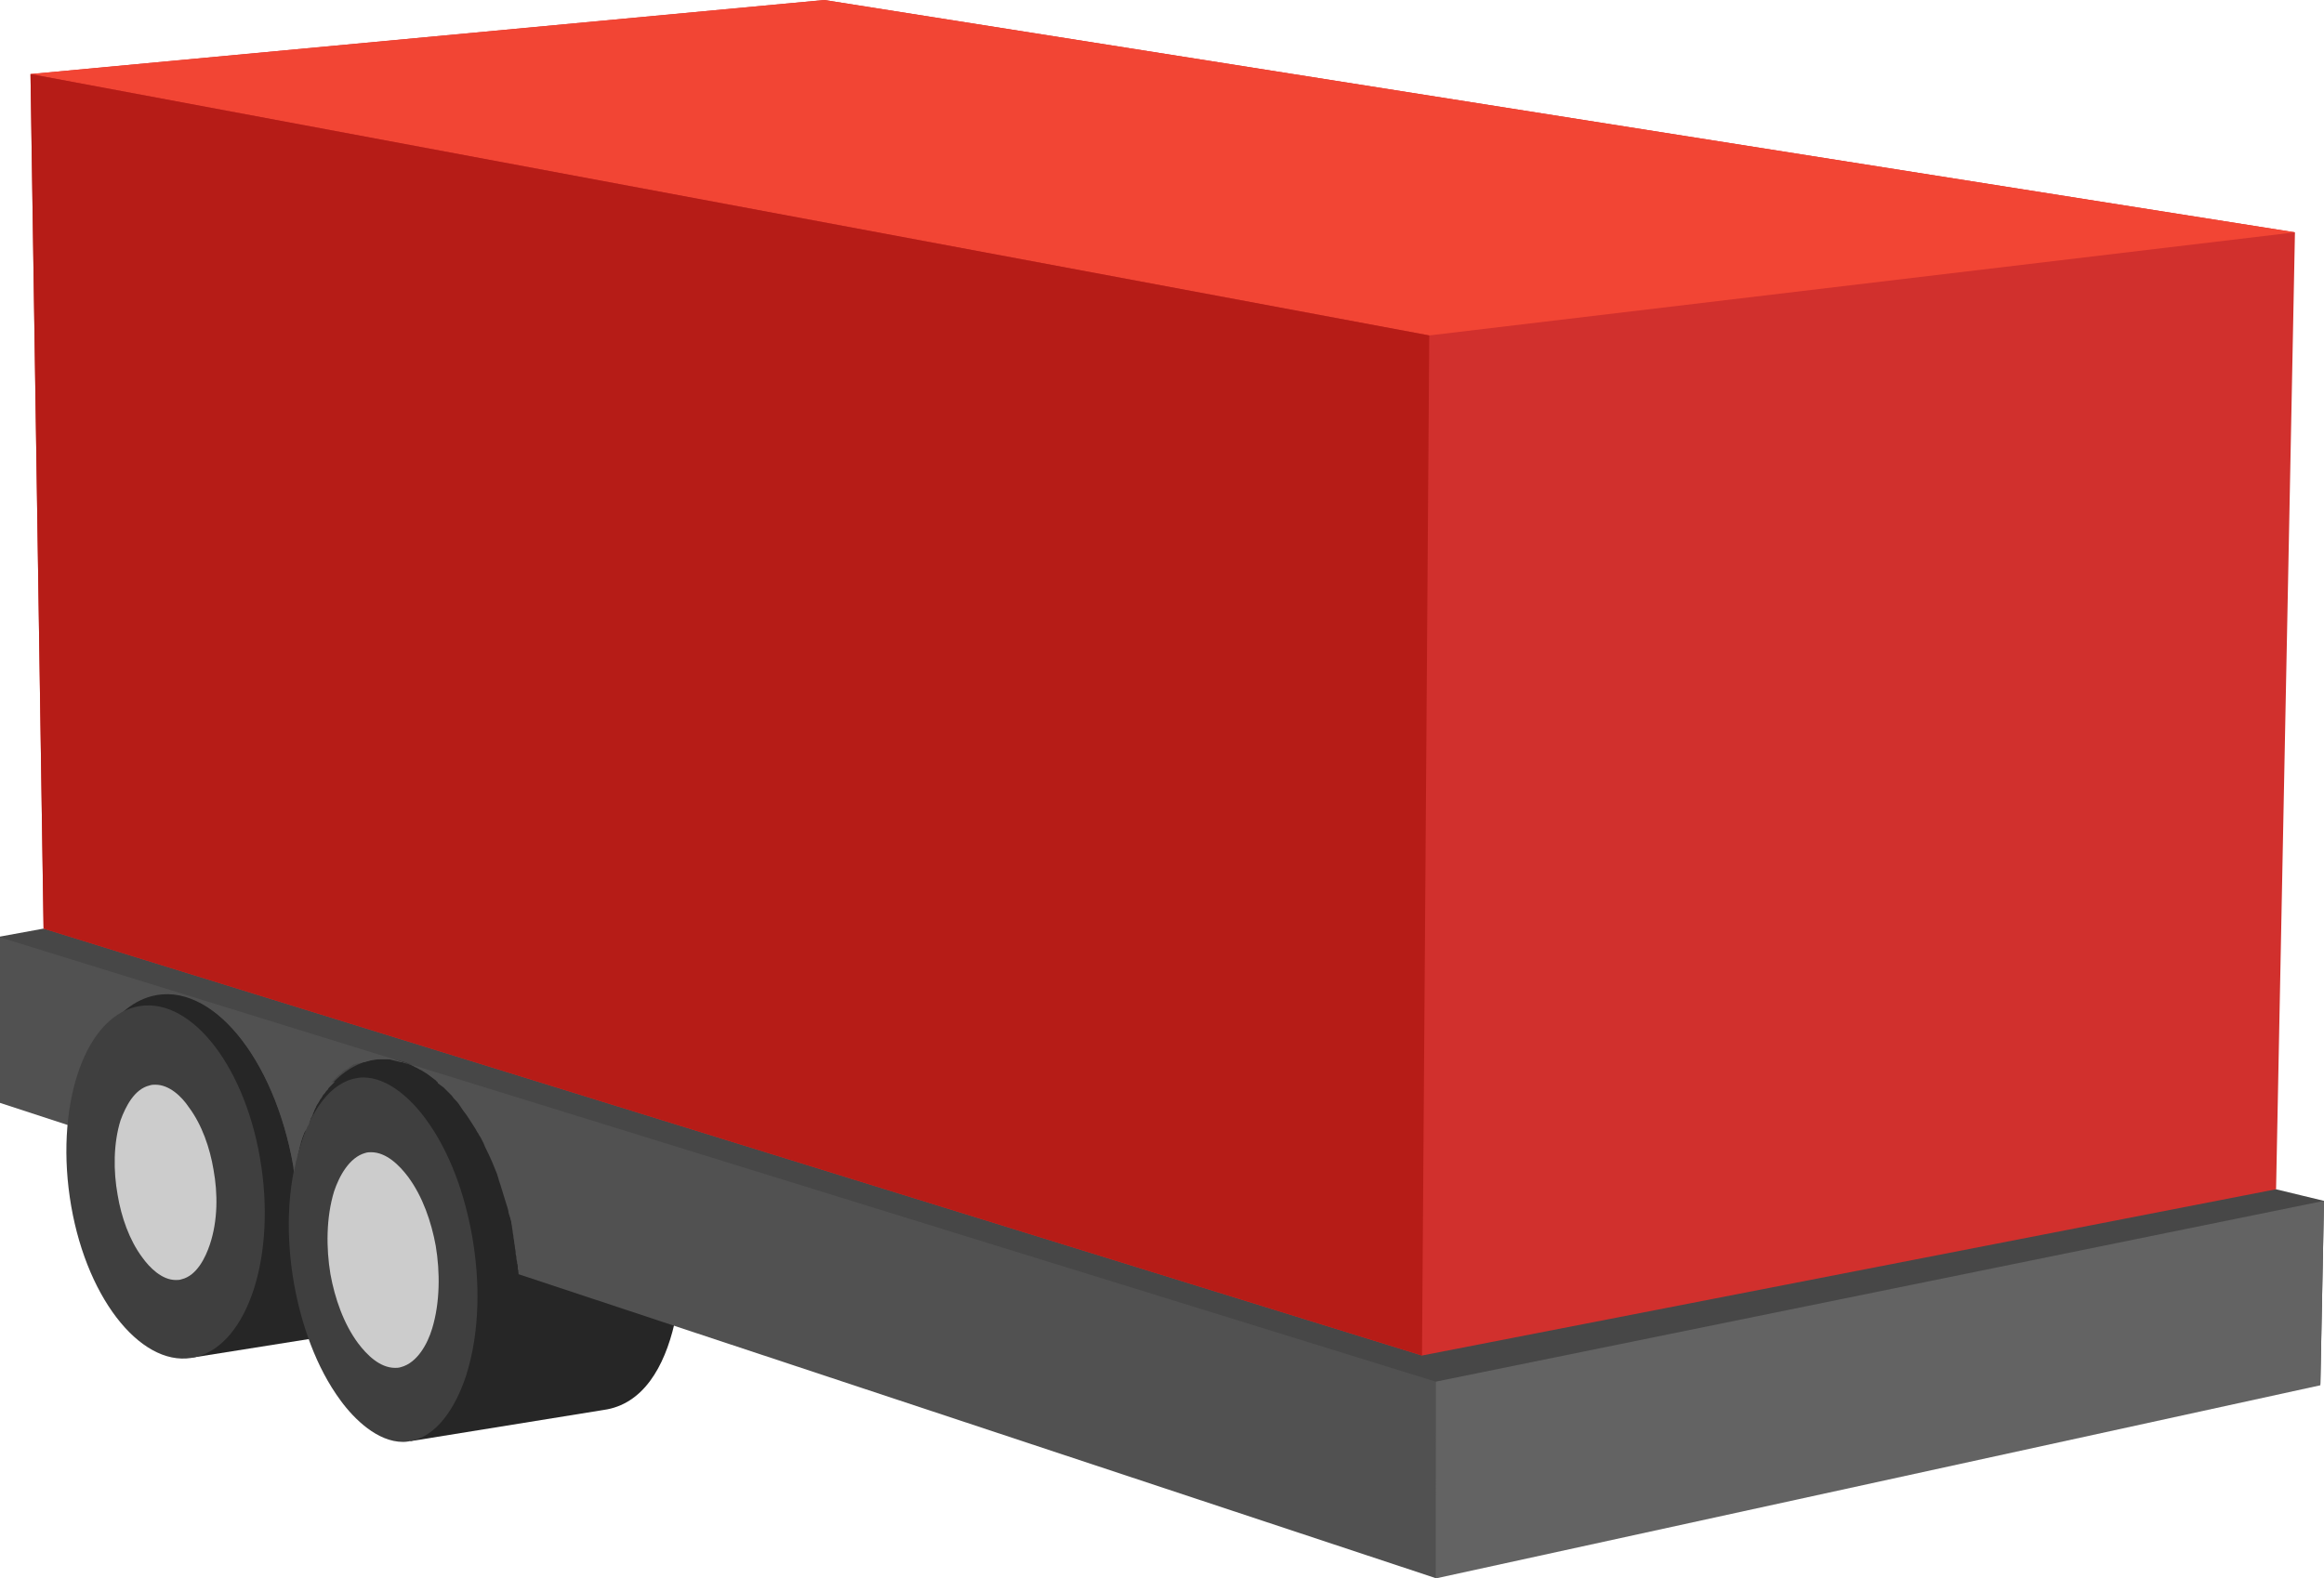 <?xml version="1.0" encoding="utf-8"?>
<!-- Generator: Adobe Illustrator 18.1.1, SVG Export Plug-In . SVG Version: 6.00 Build 0)  -->
<svg version="1.1" id="Слой_1" xmlns="http://www.w3.org/2000/svg" xmlns:xlink="http://www.w3.org/1999/xlink" x="0px" y="0px"
	 viewBox="0 0 32 21.74" enable-background="new 0 0 32 21.74" xml:space="preserve">
<g>
	<polygon fill-rule="evenodd" clip-rule="evenodd" fill="#262626" points="0.33,14.88 15.88,19.91 15.85,16.71 1.1,12.35 	"/>
	<path fill-rule="evenodd" clip-rule="evenodd" fill="#262626" d="M4.4,18.42l-1.76,0.28l-0.63-4.86l1.73-0.28l0,0
		c0.7-0.12,1.44,0.79,1.66,2.09C5.54,16.42,5.46,18.28,4.4,18.42L4.4,18.42z"/>
	<path fill-rule="evenodd" clip-rule="evenodd" fill="#262626" d="M8.31,19.42l-2.66,0.43l-0.64-5l2.62-0.43l0,0
		c0.72-0.12,1.48,0.82,1.71,2.16C9.48,17.35,9.4,19.27,8.31,19.42L8.31,19.42z"/>
	<path fill-rule="evenodd" clip-rule="evenodd" fill="#3F3F3F" d="M4.86,14.86c0.05-0.01,0.09-0.02,0.14-0.02
		c0.35,0,0.67,0.31,0.86,0.57c0.34,0.46,0.54,1.05,0.64,1.61c0.11,0.62,0.11,1.32-0.08,1.92c-0.11,0.34-0.34,0.8-0.73,0.9
		c-0.04,0.01-0.09,0.02-0.14,0.02c-0.35,0-0.67-0.31-0.86-0.57c-0.34-0.46-0.54-1.05-0.64-1.6c-0.11-0.62-0.11-1.32,0.09-1.92
		C4.25,15.41,4.48,14.96,4.86,14.86L4.86,14.86z"/>
	<path fill-rule="evenodd" clip-rule="evenodd" fill="#474747" d="M32,16.54l-1.2-0.29L0.6,12.79L0,12.9l0,2.28l1.04,0.34
		c0.09-0.94,0.48-1.66,1.05-1.81c0.81-0.21,1.68,0.85,1.95,2.35c0,0.02,0.01,0.04,0.01,0.07c0.14-0.8,0.51-1.39,1.03-1.52
		c0.83-0.21,1.73,0.87,2,2.41c0.03,0.17,0.05,0.34,0.06,0.51l12.63,4.19l12.18-2.66L32,16.54z"/>
	<path fill-rule="evenodd" clip-rule="evenodd" fill="#515151" d="M19.77,19.03l0.01,2.71L7.14,17.55l0,0v-0.02
		c0-0.02,0-0.04-0.01-0.05l0-0.02c0-0.02,0-0.04-0.01-0.06v-0.01c0-0.02-0.01-0.04-0.01-0.06l0-0.01c0-0.02-0.01-0.04-0.01-0.06
		v-0.01c0-0.03-0.01-0.05-0.01-0.07l0,0c0-0.03-0.01-0.05-0.01-0.07h0c0-0.03-0.01-0.05-0.01-0.07c0-0.03-0.01-0.05-0.01-0.07
		c0-0.03-0.01-0.05-0.01-0.07c0-0.02-0.01-0.05-0.01-0.07c-0.01-0.03-0.01-0.05-0.02-0.07C7.01,16.73,7,16.7,7,16.68
		c-0.01-0.03-0.01-0.05-0.02-0.07c-0.01-0.04-0.03-0.09-0.04-0.13c-0.01-0.04-0.03-0.09-0.04-0.13c-0.01-0.04-0.03-0.08-0.04-0.13
		c-0.01-0.02-0.01-0.04-0.02-0.06c-0.04-0.1-0.08-0.2-0.13-0.3c-0.02-0.04-0.04-0.08-0.05-0.11c-0.01-0.02-0.02-0.04-0.03-0.06
		c-0.01-0.02-0.02-0.04-0.03-0.05c-0.01-0.02-0.02-0.04-0.03-0.05c-0.02-0.04-0.04-0.07-0.06-0.1c-0.04-0.06-0.08-0.13-0.13-0.19
		c-0.02-0.03-0.04-0.06-0.06-0.09c-0.02-0.03-0.05-0.06-0.07-0.08c-0.01-0.01-0.02-0.03-0.03-0.04c-0.01-0.01-0.03-0.03-0.04-0.04
		C6.16,15.03,6.13,15,6.11,14.98c-0.01-0.01-0.03-0.02-0.04-0.03c-0.01-0.01-0.03-0.02-0.04-0.03C6.03,14.9,6.01,14.9,6,14.88
		c-0.01-0.01-0.03-0.02-0.04-0.03c-0.01-0.01-0.03-0.02-0.04-0.03c-0.01-0.01-0.03-0.02-0.04-0.03c-0.03-0.02-0.05-0.03-0.08-0.05
		c-0.03-0.01-0.05-0.03-0.08-0.04c-0.05-0.03-0.1-0.05-0.16-0.06c-0.01-0.01-0.03-0.01-0.04-0.01c-0.04-0.01-0.08-0.02-0.12-0.03
		c-0.01,0-0.03-0.01-0.04-0.01c-0.01,0-0.03,0-0.04,0c-0.03,0-0.05,0-0.08,0c-0.06,0-0.13,0.01-0.19,0.03
		c-0.01,0-0.02,0.01-0.04,0.01l-0.01,0c-0.01,0-0.02,0.01-0.03,0.01l-0.01,0c-0.01,0-0.03,0.01-0.04,0.01l-0.01,0
		c-0.01,0-0.02,0.01-0.03,0.01l-0.01,0c-0.01,0.01-0.02,0.01-0.03,0.02h0c-0.01,0.01-0.02,0.01-0.03,0.02l-0.01,0.01
		c-0.01,0.01-0.02,0.01-0.03,0.02l-0.01,0c-0.01,0.01-0.02,0.01-0.03,0.02l-0.01,0.01c-0.01,0.01-0.01,0.01-0.02,0.02l-0.01,0.01
		c-0.01,0.01-0.02,0.01-0.03,0.02l-0.01,0.01c-0.01,0.01-0.01,0.01-0.02,0.02l-0.01,0.01c-0.01,0.01-0.01,0.01-0.02,0.02l-0.01,0.01
		c-0.01,0.01-0.02,0.02-0.03,0.03L4.61,14.9c-0.01,0.01-0.01,0.01-0.02,0.02l-0.01,0.01c-0.01,0.01-0.02,0.02-0.03,0.03l-0.01,0.01
		c-0.01,0.01-0.01,0.01-0.02,0.02L4.52,15C4.52,15,4.51,15.01,4.5,15.02l-0.01,0.01c-0.01,0.01-0.01,0.02-0.02,0.03l-0.01,0.01
		c-0.01,0.01-0.01,0.01-0.02,0.02L4.44,15.1c-0.01,0.01-0.01,0.02-0.02,0.03c-0.01,0.01-0.01,0.01-0.01,0.01
		c0,0.01-0.01,0.01-0.01,0.02c0,0.01-0.01,0.01-0.01,0.02c-0.01,0.01-0.01,0.02-0.02,0.03c-0.01,0.01-0.01,0.01-0.01,0.02
		c-0.01,0.01-0.01,0.01-0.01,0.02c0,0.01-0.01,0.01-0.01,0.02c0,0.01-0.01,0.01-0.01,0.02c0,0.01-0.01,0.02-0.01,0.03
		c-0.01,0.01-0.01,0.02-0.01,0.03c-0.01,0.01-0.01,0.01-0.01,0.02c0,0.01-0.01,0.01-0.01,0.02c-0.01,0.01-0.01,0.01-0.01,0.02
		c0,0.01-0.01,0.02-0.01,0.03c-0.01,0.01-0.01,0.02-0.01,0.03c0,0.01-0.01,0.01-0.01,0.02c0,0.01-0.01,0.01-0.01,0.02
		c0,0.01-0.01,0.01-0.01,0.02c-0.01,0.02-0.01,0.03-0.02,0.04L4.19,15.6c0,0.01-0.01,0.02-0.01,0.03l-0.01,0.02
		c-0.01,0.03-0.02,0.06-0.03,0.09l0,0.01c0,0.01-0.01,0.02-0.01,0.03l0,0.01c-0.01,0.02-0.01,0.05-0.02,0.07l0,0.01
		c0,0.01-0.01,0.02-0.01,0.03l0,0.01c-0.01,0.04-0.02,0.08-0.03,0.11v0.01c-0.01,0.04-0.02,0.07-0.02,0.11
		c-0.01-0.03-0.01-0.05-0.01-0.07c-0.26-1.51-1.14-2.56-1.95-2.35c-0.57,0.15-0.96,0.87-1.05,1.81L0,15.19l0-2.28L19.77,19.03z"/>
	<polygon fill-rule="evenodd" clip-rule="evenodd" fill="#D1302D" points="31.6,3.2 11.35,0 0.42,1.02 0.6,12.79 19.58,18.67 
		31.34,16.38 	"/>
	<polygon fill-rule="evenodd" clip-rule="evenodd" fill="#F24534" points="0.42,1.02 19.68,4.62 31.6,3.2 11.35,0 	"/>
	<polygon fill-rule="evenodd" clip-rule="evenodd" fill="#B61C17" points="19.68,4.62 19.58,18.67 0.6,12.79 0.42,1.02 	"/>
	<path fill-rule="evenodd" clip-rule="evenodd" fill="#CCCCCC" d="M5.03,15.88c0.03-0.01,0.06-0.01,0.08-0.01
		c0.21,0,0.39,0.18,0.51,0.34c0.2,0.27,0.32,0.62,0.38,0.95c0.06,0.36,0.06,0.78-0.05,1.14c-0.06,0.2-0.2,0.47-0.43,0.53
		c-0.03,0.01-0.06,0.01-0.08,0.01c-0.21,0-0.39-0.18-0.51-0.34c-0.2-0.27-0.32-0.62-0.38-0.95c-0.06-0.36-0.06-0.78,0.05-1.14
		C4.67,16.2,4.81,15.94,5.03,15.88L5.03,15.88z"/>
	<polygon fill-rule="evenodd" clip-rule="evenodd" fill="#636363" points="19.77,19.03 32,16.54 31.95,19.08 19.77,21.74 	"/>
	<path fill-rule="evenodd" clip-rule="evenodd" fill="#3F3F3F" d="M1.86,13.87c-0.72,0.18-1.11,1.41-0.88,2.74
		c0.23,1.33,1.01,2.26,1.72,2.08c0.72-0.18,1.11-1.41,0.88-2.74S2.58,13.69,1.86,13.87L1.86,13.87z"/>
	<path fill-rule="evenodd" clip-rule="evenodd" fill="#CCCCCC" d="M2.06,14.95c0.03-0.01,0.05-0.01,0.08-0.01
		c0.19,0,0.36,0.16,0.46,0.31c0.18,0.24,0.29,0.56,0.34,0.86C3,16.44,3,16.81,2.89,17.14c-0.06,0.18-0.18,0.43-0.39,0.48
		c-0.03,0.01-0.05,0.01-0.08,0.01c-0.19,0-0.36-0.17-0.46-0.31c-0.18-0.24-0.29-0.56-0.34-0.86c-0.06-0.33-0.06-0.71,0.04-1.03
		C1.73,15.24,1.85,15,2.06,14.95L2.06,14.95z"/>
</g>
<g>
</g>
<g>
</g>
<g>
</g>
<g>
</g>
<g>
</g>
<g>
</g>
<g>
</g>
<g>
</g>
<g>
</g>
<g>
</g>
<g>
</g>
<g>
</g>
<g>
</g>
<g>
</g>
<g>
</g>
</svg>

